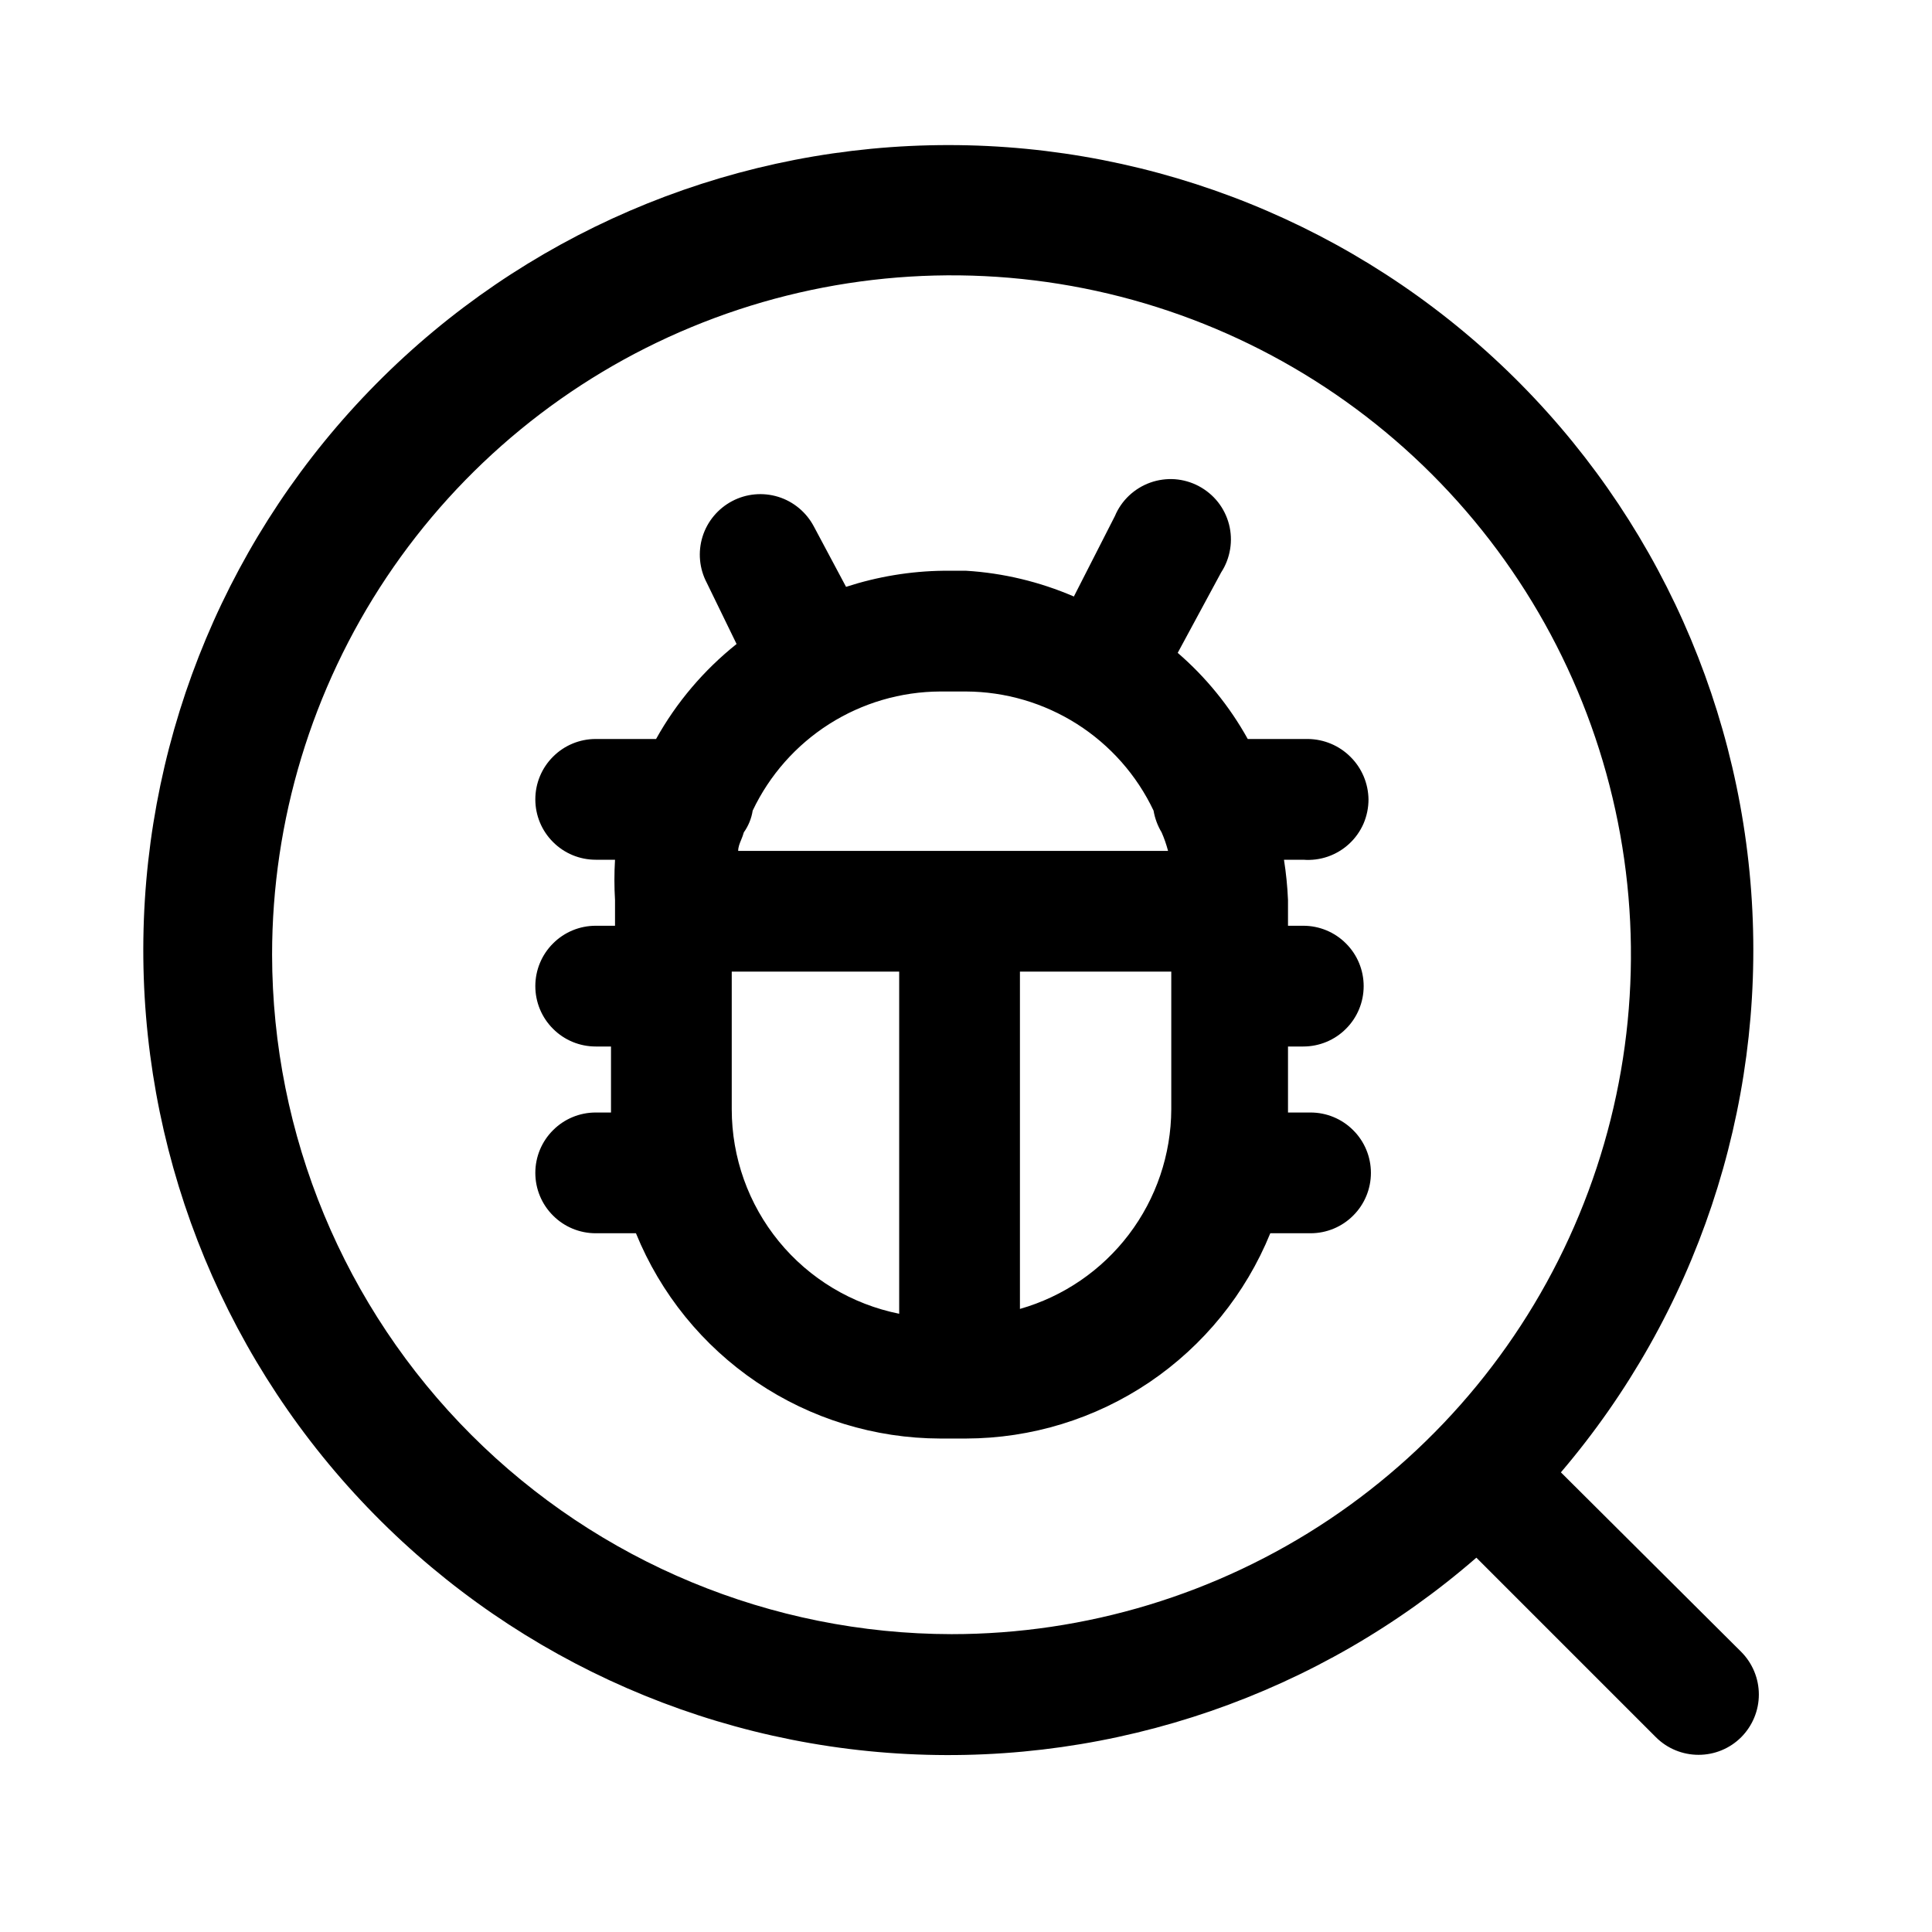 <svg width="24" height="24" viewBox="0 0 24 24" fill="none" xmlns="http://www.w3.org/2000/svg">
<path fill-rule="evenodd" clip-rule="evenodd" d="M19.39 18.29L21.63 20.52C21.77 20.661 21.849 20.851 21.849 21.05C21.849 21.249 21.77 21.439 21.63 21.58C21.489 21.721 21.299 21.799 21.1 21.799C20.901 21.799 20.711 21.721 20.57 21.58L18.34 19.35C16.387 21.047 13.852 21.922 11.268 21.789C8.684 21.657 6.252 20.527 4.483 18.639C2.713 16.751 1.745 14.25 1.781 11.663C1.817 9.076 2.855 6.603 4.676 4.765C6.497 2.926 8.959 1.866 11.546 1.805C14.133 1.744 16.643 2.689 18.548 4.44C20.453 6.191 21.605 8.612 21.762 11.195C21.919 13.778 21.069 16.321 19.39 18.29ZM4.802 7.171C3.875 8.559 3.38 10.191 3.38 11.86C3.383 14.098 4.273 16.243 5.855 17.825C7.437 19.407 9.582 20.297 11.82 20.3C13.489 20.3 15.121 19.805 16.509 18.878C17.897 17.95 18.979 16.632 19.617 15.09C20.256 13.548 20.424 11.851 20.098 10.214C19.772 8.576 18.968 7.072 17.788 5.892C16.608 4.712 15.104 3.908 13.466 3.582C11.829 3.257 10.132 3.424 8.59 4.063C7.048 4.701 5.73 5.783 4.802 7.171ZM16.777 9.403C16.918 9.543 16.997 9.732 17 9.93C17 10.034 16.979 10.136 16.938 10.232C16.896 10.327 16.836 10.412 16.759 10.483C16.683 10.553 16.593 10.607 16.495 10.641C16.397 10.675 16.293 10.688 16.19 10.68H15.95C15.976 10.845 15.993 11.012 16 11.18V11.5H16.19C16.389 11.5 16.58 11.579 16.72 11.72C16.861 11.86 16.94 12.051 16.94 12.25C16.94 12.449 16.861 12.64 16.72 12.78C16.58 12.921 16.389 13 16.19 13H16V13.82H16.28C16.479 13.82 16.67 13.899 16.81 14.04C16.951 14.18 17.03 14.371 17.03 14.57C17.03 14.769 16.951 14.96 16.81 15.1C16.67 15.241 16.479 15.32 16.28 15.32H15.78C15.474 16.072 14.951 16.716 14.278 17.171C13.605 17.625 12.812 17.868 12 17.87H11.68C10.868 17.868 10.075 17.625 9.402 17.171C8.728 16.716 8.206 16.072 7.9 15.32H7.4C7.201 15.32 7.01 15.241 6.87 15.1C6.729 14.96 6.65 14.769 6.65 14.57C6.65 14.371 6.729 14.18 6.87 14.04C7.01 13.899 7.201 13.82 7.4 13.82H7.59V13H7.4C7.201 13 7.01 12.921 6.87 12.78C6.729 12.64 6.65 12.449 6.65 12.25C6.65 12.051 6.729 11.86 6.87 11.72C7.01 11.579 7.201 11.5 7.4 11.5H7.64V11.18C7.63 11.014 7.63 10.847 7.64 10.68H7.4C7.201 10.68 7.01 10.601 6.87 10.46C6.729 10.32 6.65 10.129 6.65 9.93C6.65 9.731 6.729 9.54 6.87 9.4C7.01 9.259 7.201 9.18 7.4 9.18H8.15C8.403 8.725 8.743 8.325 9.15 8L8.78 7.24C8.687 7.064 8.668 6.858 8.727 6.667C8.786 6.477 8.919 6.318 9.095 6.225C9.271 6.132 9.477 6.113 9.668 6.172C9.858 6.231 10.017 6.364 10.11 6.54L10.51 7.29C10.901 7.163 11.309 7.095 11.72 7.09H12C12.462 7.118 12.915 7.227 13.34 7.41L13.85 6.41C13.89 6.314 13.95 6.228 14.026 6.156C14.102 6.085 14.191 6.03 14.289 5.995C14.387 5.96 14.492 5.946 14.595 5.953C14.699 5.961 14.8 5.99 14.892 6.039C14.984 6.088 15.065 6.155 15.13 6.237C15.194 6.318 15.241 6.413 15.267 6.513C15.293 6.614 15.298 6.719 15.281 6.822C15.264 6.925 15.227 7.023 15.17 7.11L14.63 8.11C14.981 8.413 15.275 8.775 15.5 9.18H16.25C16.448 9.183 16.637 9.262 16.777 9.403ZM13.379 8.994C12.966 8.732 12.488 8.592 12 8.59H11.68C11.191 8.592 10.714 8.732 10.301 8.994C9.889 9.256 9.559 9.629 9.35 10.07C9.335 10.167 9.297 10.26 9.24 10.34C9.232 10.371 9.22 10.4 9.208 10.43C9.189 10.476 9.17 10.521 9.17 10.57H14.51C14.489 10.491 14.463 10.415 14.43 10.34C14.38 10.257 14.346 10.165 14.33 10.07C14.121 9.629 13.791 9.256 13.379 8.994ZM9.09 12.07V13.78C9.09 14.379 9.297 14.959 9.676 15.422C10.055 15.885 10.583 16.202 11.17 16.32V12.07H9.09ZM12.67 12.07V16.26C13.21 16.106 13.685 15.781 14.024 15.334C14.363 14.887 14.548 14.341 14.55 13.78V12.07H12.67Z" fill="black"/>
</svg>
